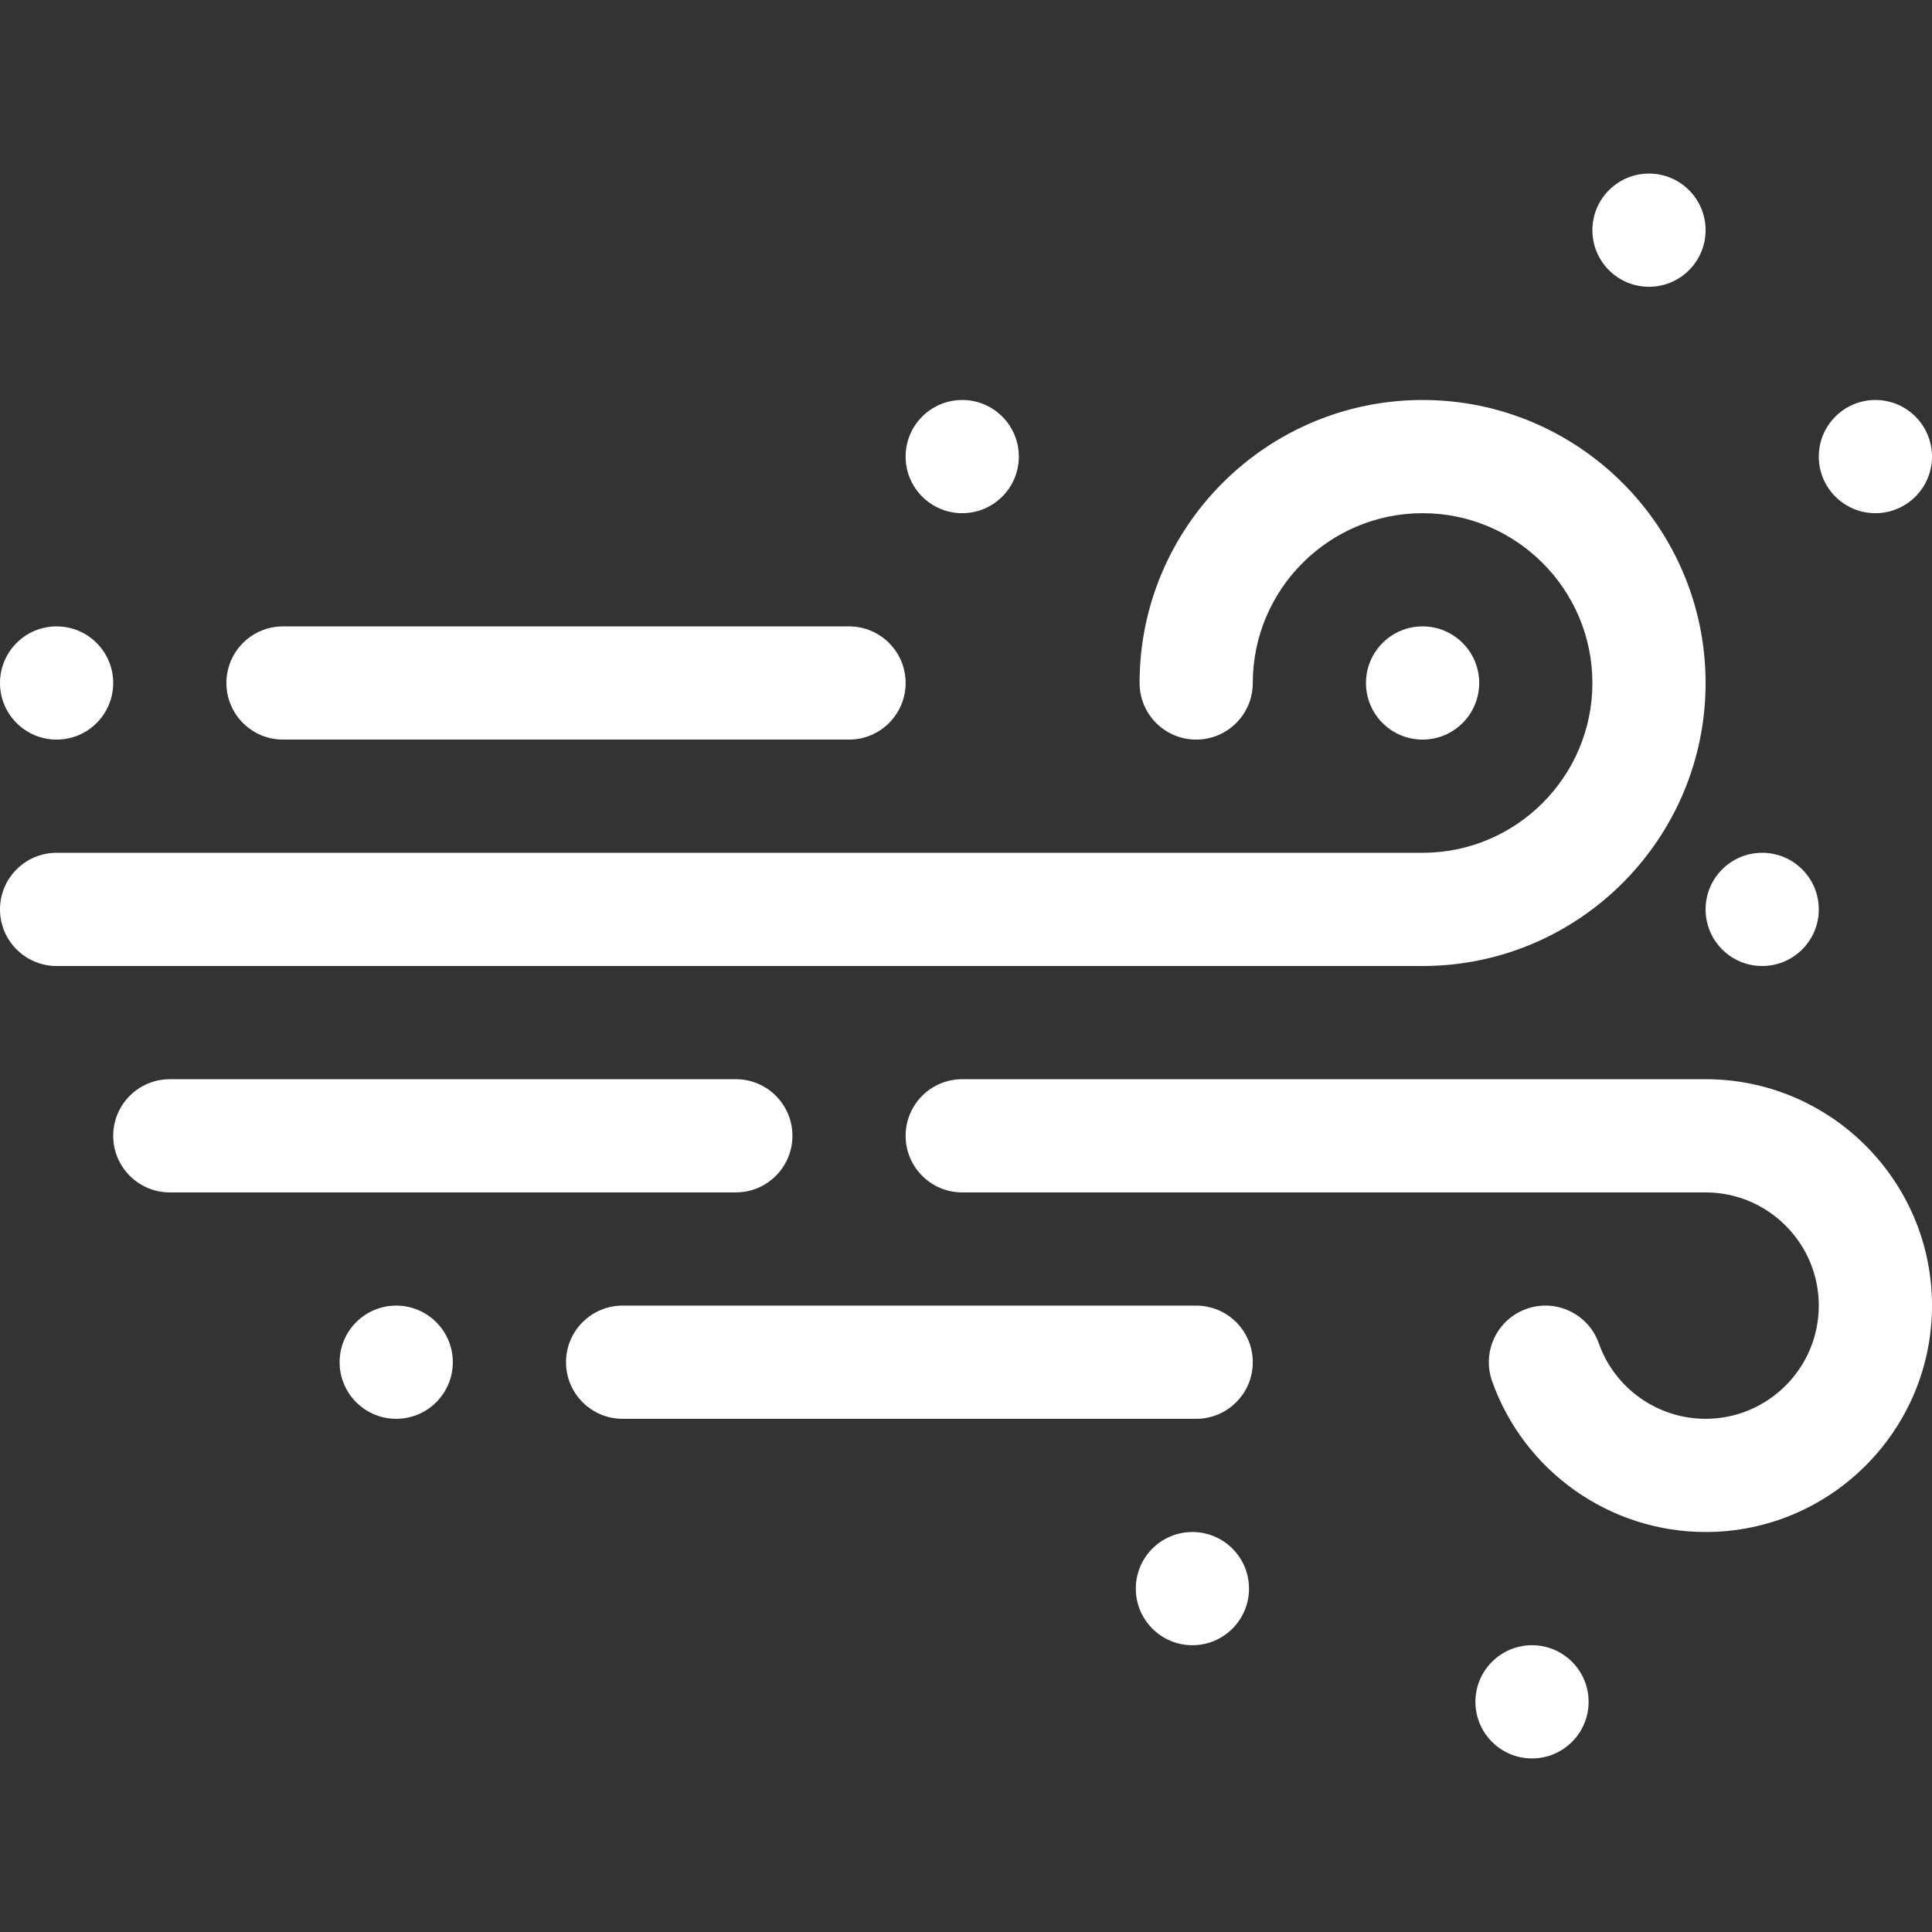 <svg id="Capa_1" enable-background="new 0 0 512 512" height="512" viewBox="0 0 512 512" width="512" xmlns="http://www.w3.org/2000/svg"><rect x="0" y="0" width="512" height="512" fill="#333333" stroke="none"/><g><path style="fill:#ffffff;" d="m452 181c0-41.355-33.645-75-75-75s-75 33.645-75 75c0 8.284 6.716 15 15 15s15-6.716 15-15c0-24.813 20.187-45 45-45s45 20.187 45 45-20.187 45-45 45h-362c-8.284 0-15 6.716-15 15s6.716 15 15 15h362c41.355 0 75-33.645 75-75z"/><path style="fill:#ffffff;" d="m452 286h-197c-8.284 0-15 6.716-15 15s6.716 15 15 15h197c16.542 0 30 13.458 30 30s-13.458 30-30 30c-12.697 0-24.069-8.037-28.297-19.999-2.761-7.811-11.331-11.905-19.142-9.144s-11.904 11.331-9.144 19.141c8.458 23.927 31.196 40.002 56.583 40.002 33.084 0 60-26.916 60-60s-26.916-60-60-60z"/><path style="fill:#ffffff;" d="m317 346h-152c-8.284 0-15 6.716-15 15s6.716 15 15 15h152c8.284 0 15-6.716 15-15s-6.716-15-15-15z"/><path style="fill:#ffffff;" d="m75 196h150c8.284 0 15-6.716 15-15s-6.716-15-15-15h-150c-8.284 0-15 6.716-15 15s6.716 15 15 15z"/><path style="fill:#ffffff;" d="m210 301c0-8.284-6.716-15-15-15h-150c-8.284 0-15 6.716-15 15s6.716 15 15 15h150c8.284 0 15-6.716 15-15z"/><circle style="fill:#ffffff;" cx="105" cy="361" r="15"/><circle style="fill:#ffffff;" cx="15" cy="181" r="15"/><circle style="fill:#ffffff;" cx="377" cy="181" r="15"/><circle style="fill:#ffffff;" cx="467" cy="241" r="15"/><circle style="fill:#ffffff;" cx="497" cy="121" r="15"/><circle style="fill:#ffffff;" cx="437" cy="61" r="15"/><circle style="fill:#ffffff;" cx="255" cy="121" r="15"/><circle style="fill:#ffffff;" cx="316" cy="421" r="15"/><circle style="fill:#ffffff;" cx="406" cy="451" r="15"/></g></svg>